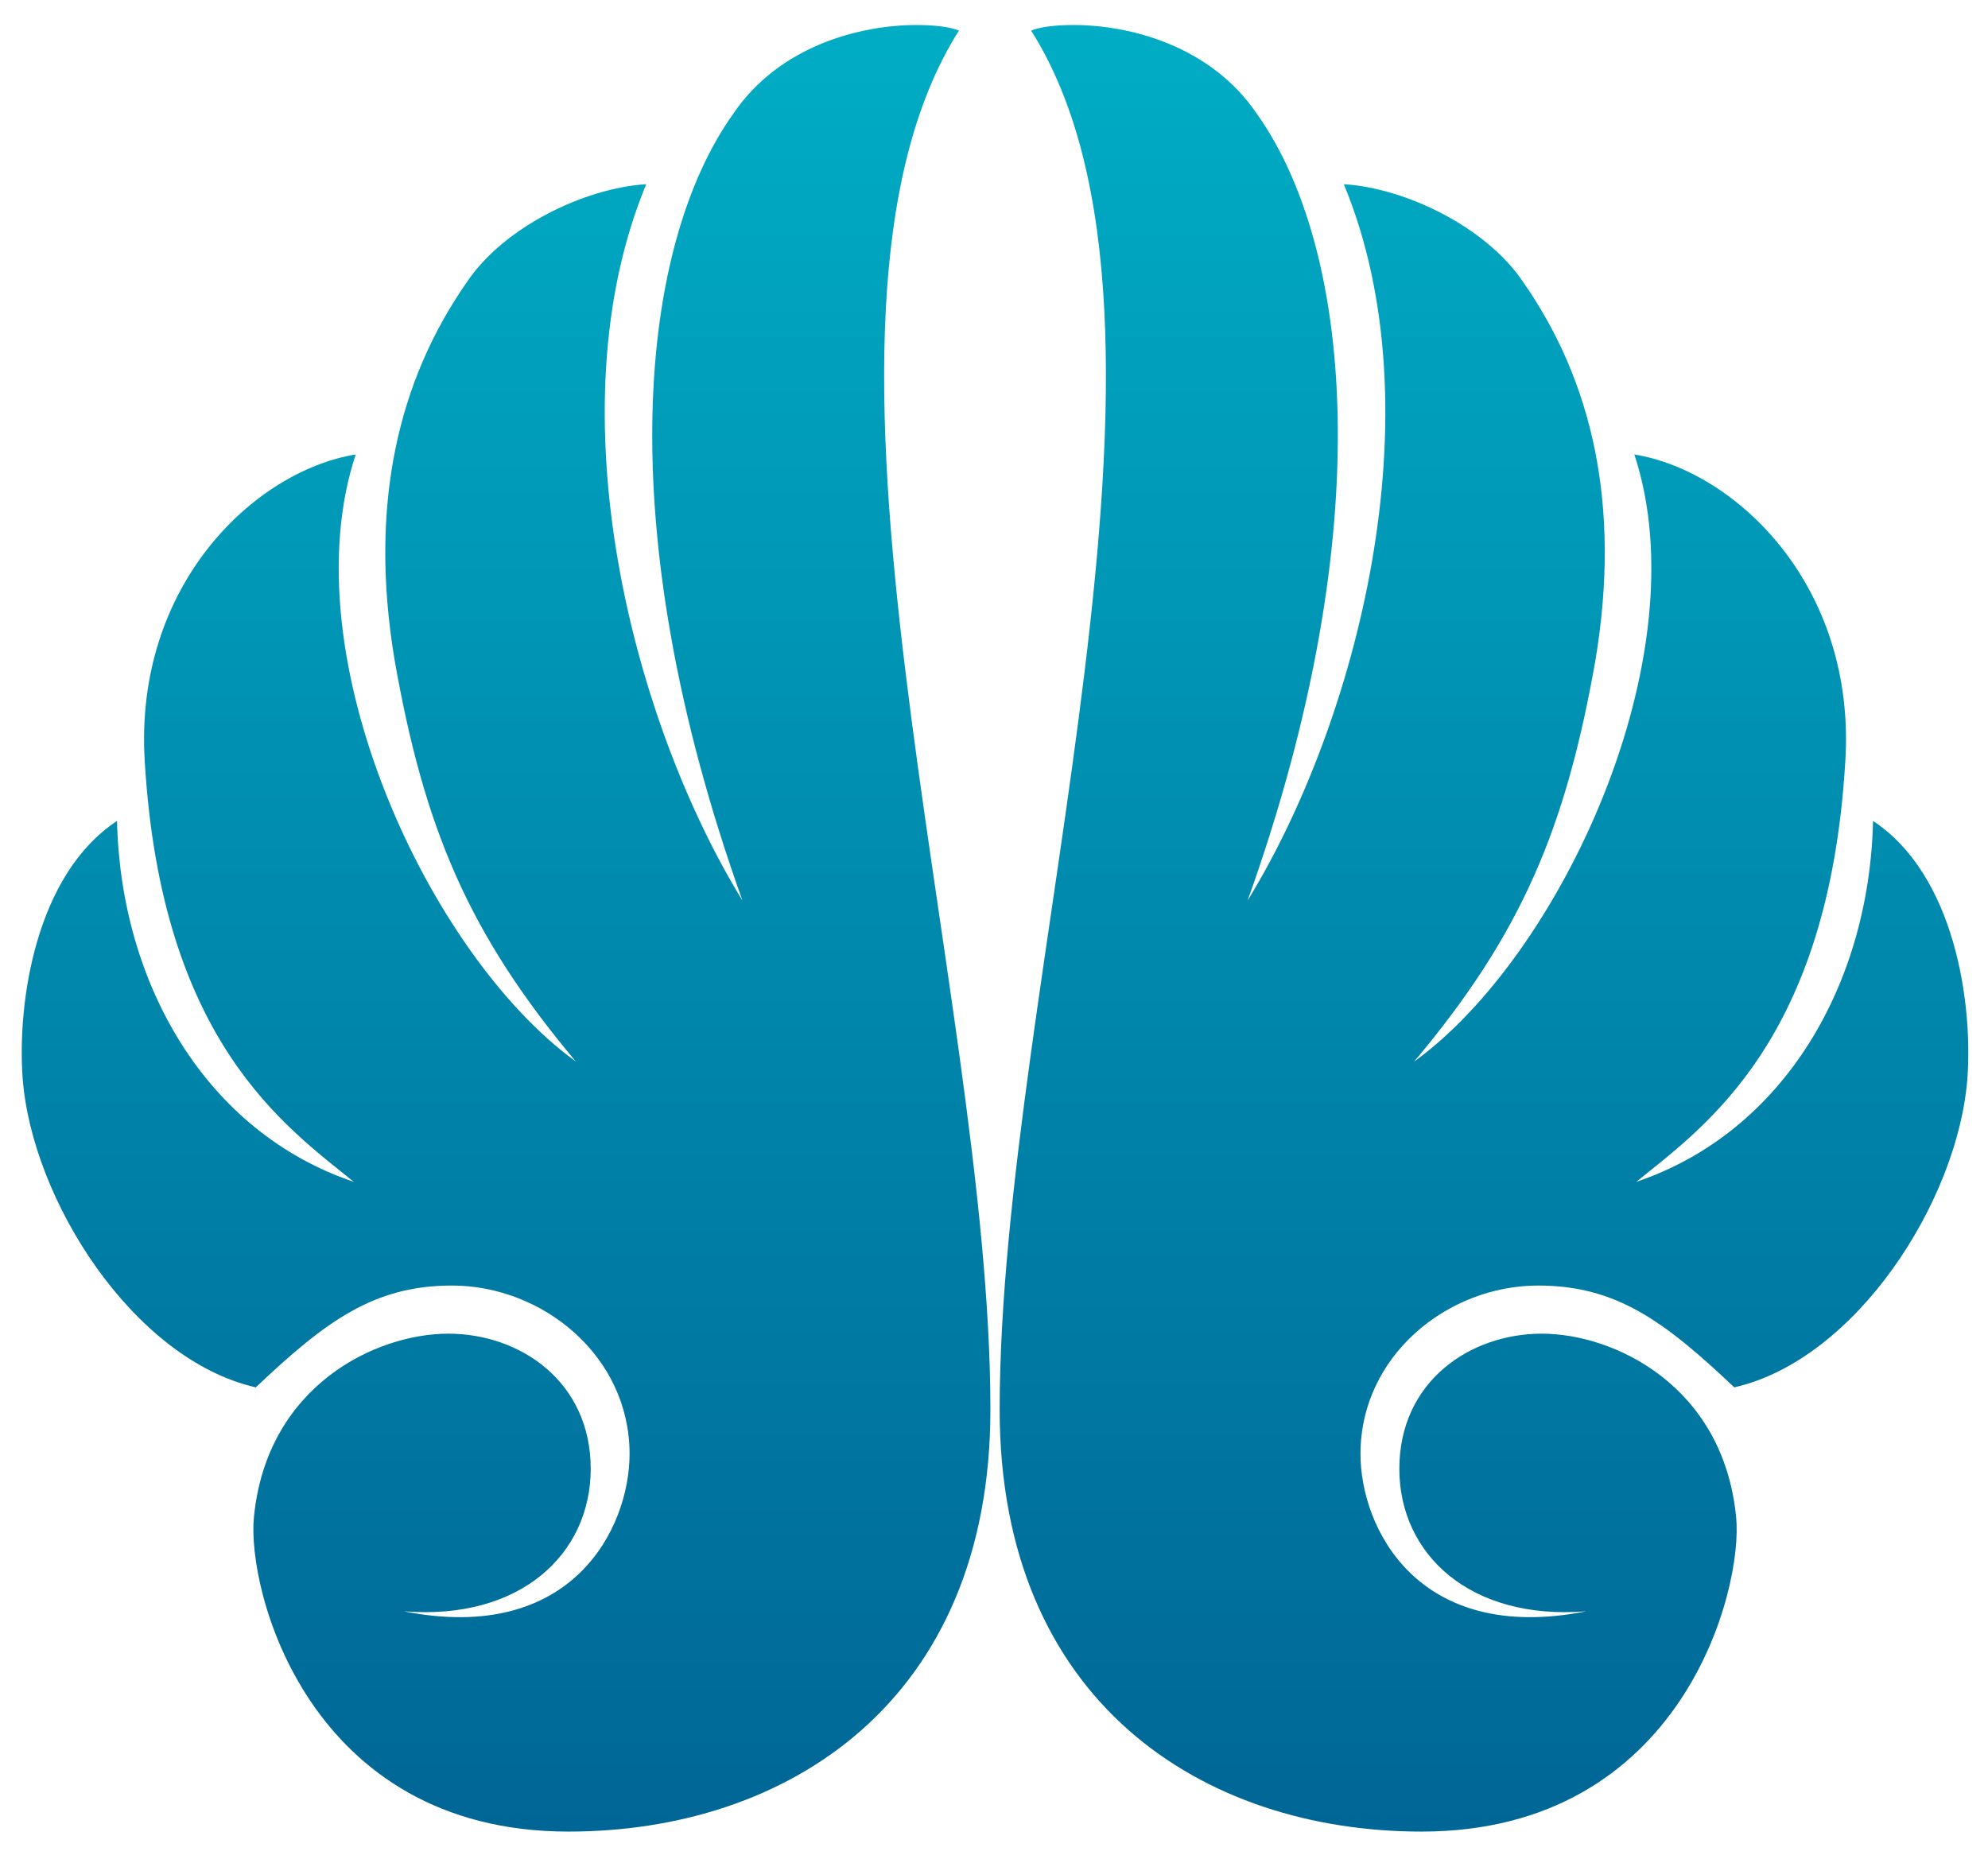 <?xml version="1.0" encoding="UTF-8" standalone="no"?>
<!DOCTYPE svg PUBLIC "-//W3C//DTD SVG 1.1//EN" "http://www.w3.org/Graphics/SVG/1.1/DTD/svg11.dtd">
<svg width="100%" height="100%" viewBox="0 0 757 708" version="1.1" xmlns="http://www.w3.org/2000/svg" xmlns:xlink="http://www.w3.org/1999/xlink" xml:space="preserve" xmlns:serif="http://www.serif.com/" style="fill-rule:evenodd;clip-rule:evenodd;stroke-linejoin:round;stroke-miterlimit:1.414;">
    <g transform="matrix(1,0,0,1,-4667.47,-481.141)">
        <g id="Artboard2" transform="matrix(0.209,0,0,0.382,3972.71,491.657)">
            <rect x="3323.79" y="-27.538" width="3620.93" height="1851.66" style="fill:none;"/>
            <g id="Shell" transform="matrix(19.934,0,0,10.911,-3253.96,-1313.66)">
                <g transform="matrix(0,169.121,169.121,0,375.87,117.793)">
                    <path d="M0.062,0.125C0.132,0.075 0.283,0.057 0.487,0.13C0.391,0.071 0.223,0.027 0.1,0.078C0.102,0.045 0.123,0.001 0.153,-0.019C0.206,-0.056 0.273,-0.072 0.357,-0.058C0.448,-0.042 0.505,-0.018 0.574,0.04C0.517,-0.039 0.355,-0.115 0.246,-0.079C0.255,-0.134 0.317,-0.199 0.412,-0.193C0.563,-0.184 0.609,-0.117 0.639,-0.08C0.612,-0.16 0.532,-0.206 0.444,-0.208C0.473,-0.252 0.542,-0.262 0.583,-0.259C0.649,-0.254 0.735,-0.199 0.75,-0.133C0.714,-0.095 0.695,-0.069 0.695,-0.027C0.695,0.022 0.733,0.069 0.786,0.069C0.826,0.069 0.889,0.038 0.871,-0.053C0.876,0.01 0.84,0.048 0.794,0.048C0.747,0.048 0.721,0.01 0.721,-0.029C0.721,-0.068 0.749,-0.127 0.82,-0.134C0.859,-0.138 0.99,-0.105 0.99,0.036C0.99,0.154 0.92,0.264 0.762,0.264C0.532,0.264 0.175,0.147 0.017,0.247C0.015,0.242 0.014,0.234 0.014,0.224C0.014,0.194 0.025,0.15 0.062,0.125Z" style="fill:url(#_Linear1);fill-rule:nonzero;"/>
                </g>
                <g transform="matrix(0,169.121,169.121,0,466.013,117.793)">
                    <path d="M0.017,-0.247C0.175,-0.147 0.532,-0.264 0.762,-0.264C0.92,-0.264 0.99,-0.154 0.99,-0.036C0.99,0.105 0.859,0.138 0.82,0.134C0.749,0.127 0.721,0.068 0.721,0.029C0.721,-0.01 0.747,-0.048 0.794,-0.048C0.84,-0.048 0.876,-0.01 0.871,0.053C0.889,-0.038 0.826,-0.069 0.786,-0.069C0.733,-0.069 0.695,-0.022 0.695,0.027C0.695,0.069 0.714,0.095 0.75,0.133C0.735,0.199 0.649,0.254 0.583,0.259C0.542,0.262 0.473,0.252 0.444,0.208C0.532,0.206 0.612,0.16 0.639,0.08C0.609,0.117 0.563,0.184 0.412,0.193C0.317,0.199 0.255,0.134 0.246,0.079C0.355,0.115 0.517,0.039 0.574,-0.04C0.505,0.018 0.448,0.042 0.357,0.058C0.273,0.072 0.206,0.056 0.153,0.019C0.123,-0.001 0.102,-0.045 0.1,-0.078C0.223,-0.027 0.391,-0.071 0.487,-0.13C0.283,-0.057 0.132,-0.075 0.062,-0.125C0.025,-0.15 0.014,-0.194 0.014,-0.224C0.014,-0.234 0.015,-0.242 0.017,-0.247Z" style="fill:url(#_Linear2);fill-rule:nonzero;"/>
                </g>
            </g>
        </g>
    </g>
    <defs>
        <linearGradient id="_Linear1" x1="0" y1="0" x2="1" y2="0" gradientUnits="userSpaceOnUse" gradientTransform="matrix(1,0,0,-1,0,0.002)"><stop offset="0" style="stop-color:rgb(0,174,197);stop-opacity:1"/><stop offset="1" style="stop-color:rgb(0,101,149);stop-opacity:1"/></linearGradient>
        <linearGradient id="_Linear2" x1="0" y1="0" x2="1" y2="0" gradientUnits="userSpaceOnUse" gradientTransform="matrix(1,0,0,-1,0,-0.002)"><stop offset="0" style="stop-color:rgb(0,174,197);stop-opacity:1"/><stop offset="1" style="stop-color:rgb(0,101,149);stop-opacity:1"/></linearGradient>
    </defs>
</svg>

